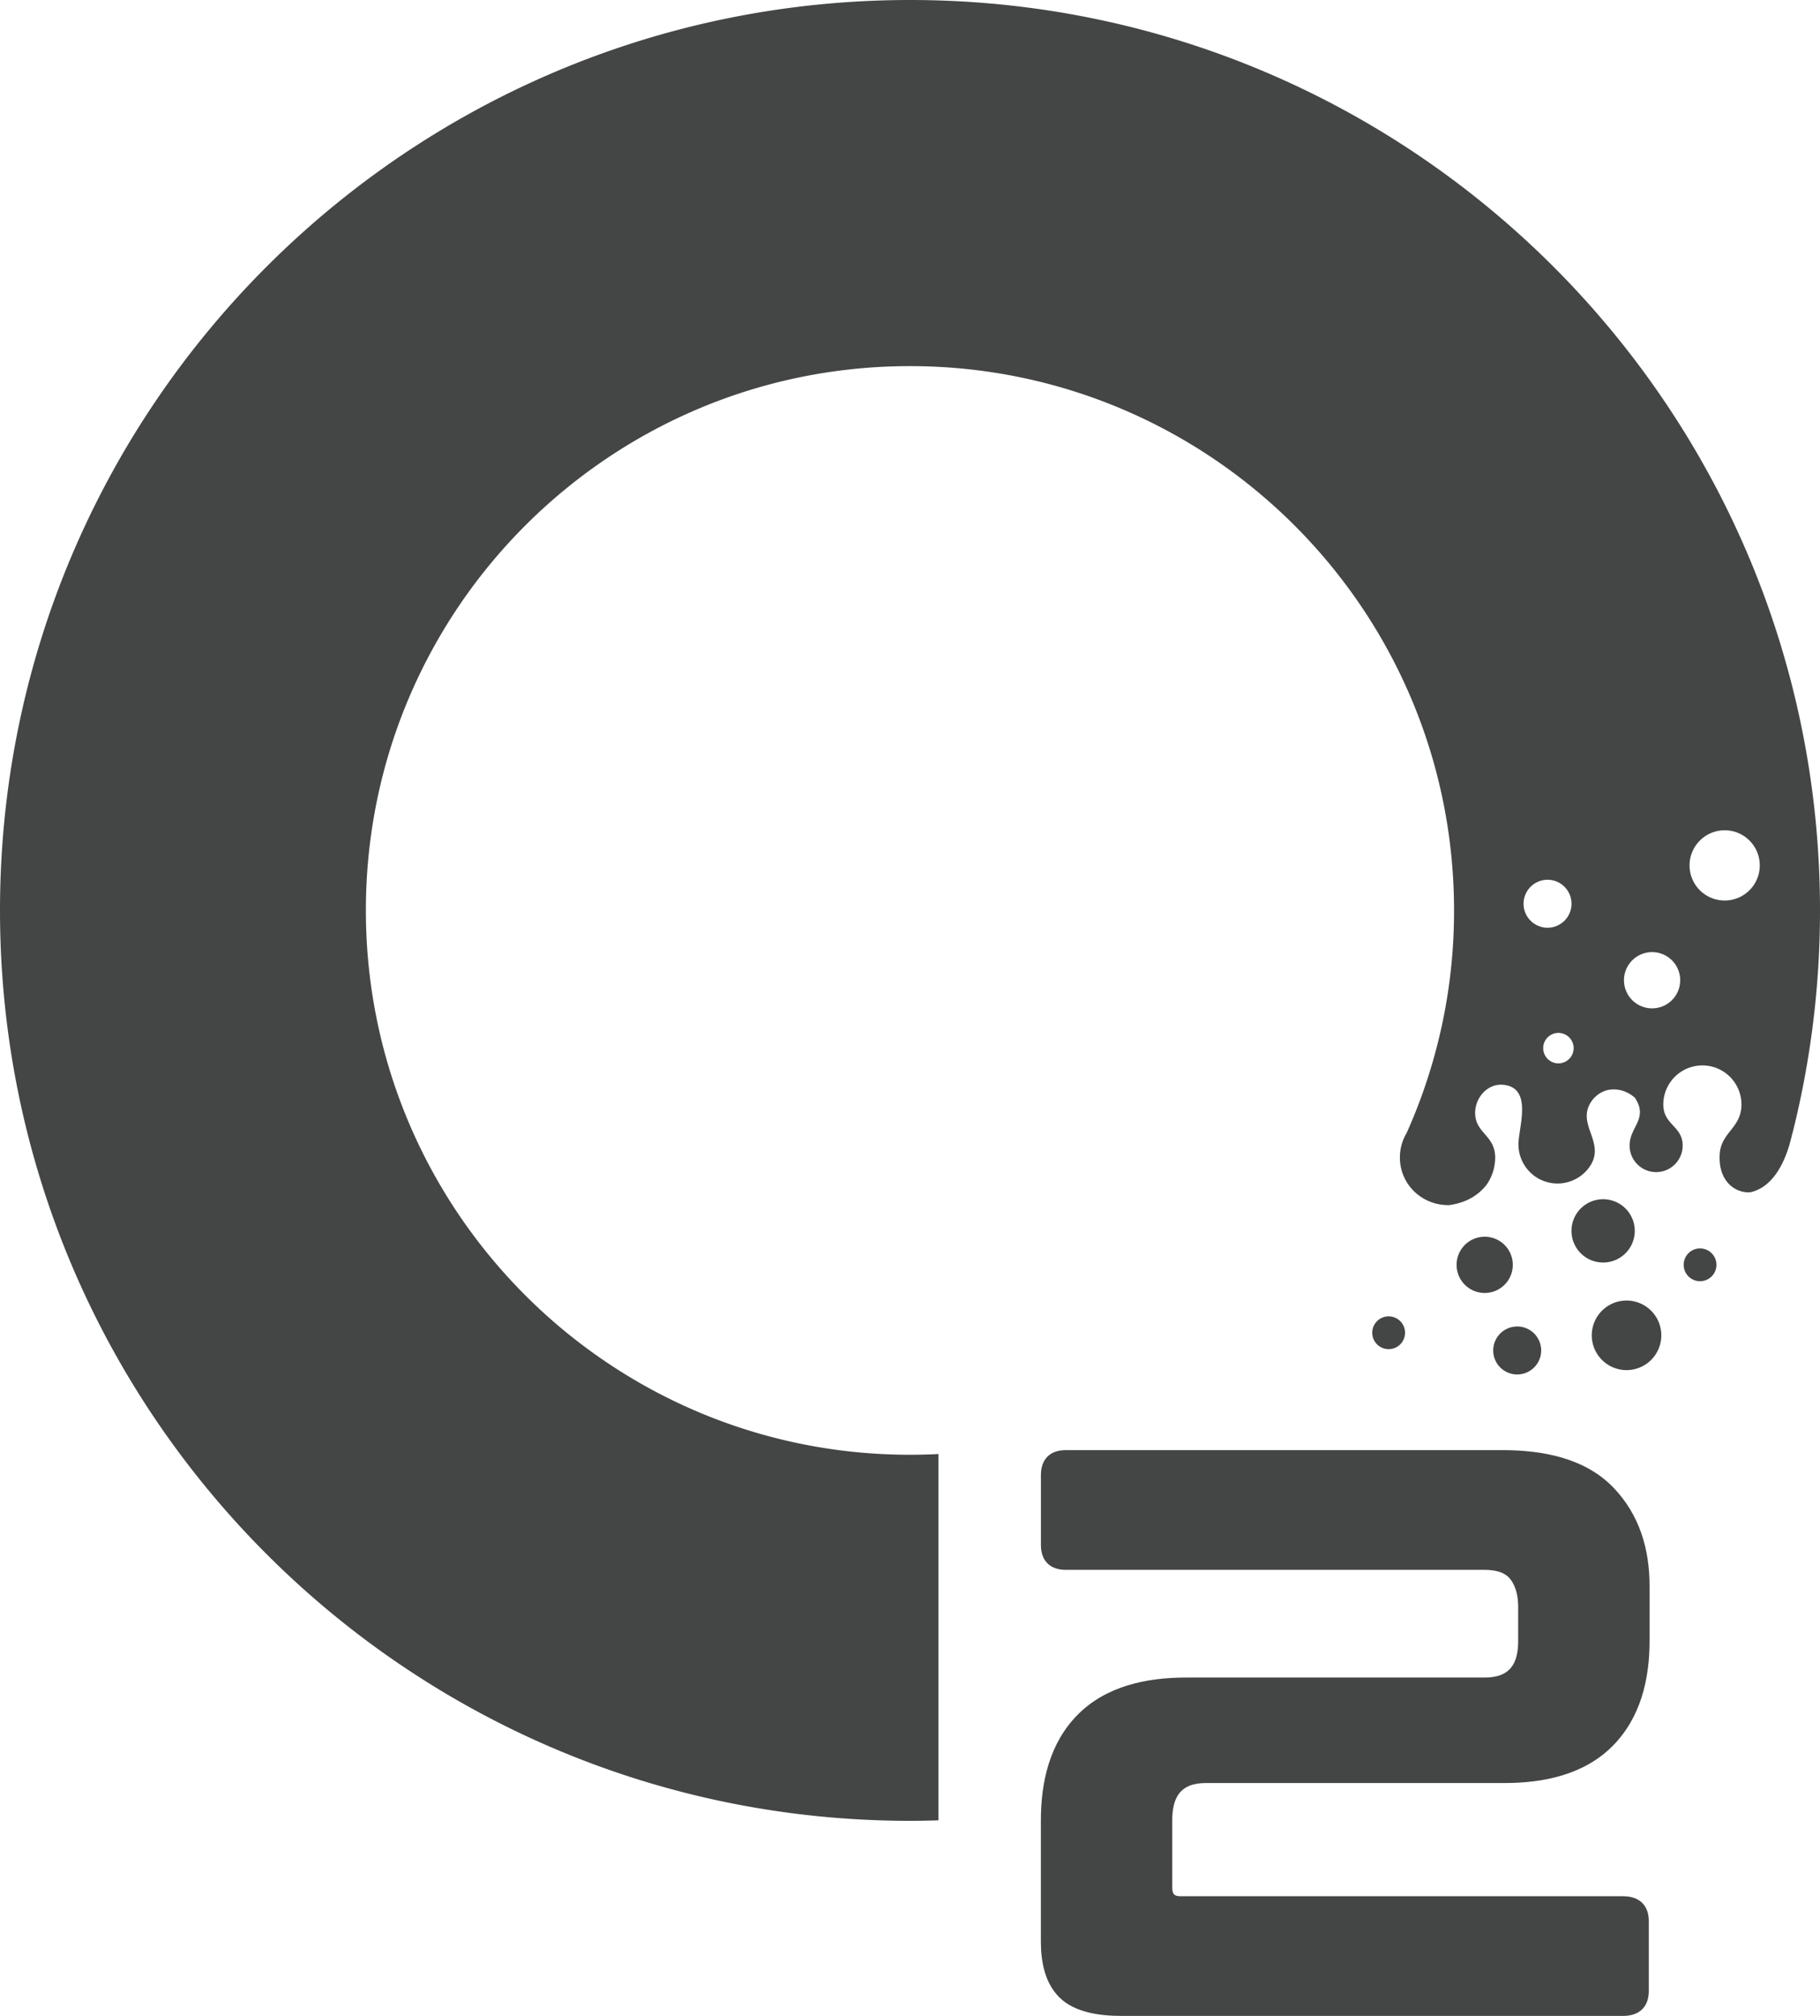 <svg xmlns="http://www.w3.org/2000/svg" viewBox="0 0 1618.64 1792.04">
<defs><style>.cls-1{fill:#444545;}.cls-1,.cls-2{fill-rule:evenodd;}.cls-2{fill:#444545;}</style></defs>
<g id="Слой_2" data-name="Слой 2"><g id="Layer_1" data-name="Layer 1">
<path class="cls-1" d="M1386,918.22a13.54,13.54,0,1,1-13.54,13.54A13.54,13.54,0,0,1,1386,918.22m83.31-71.82a25,25,0,1,1-25,25A25,25,0,0,1,1469.32,846.4ZM1235,1170.19a14.58,14.58,0,1,1-14.57,14.57A14.58,14.58,0,0,1,1235,1170.19Zm85.43-70.78a25,25,0,1,1-25,25A25,25,0,0,1,1320.45,1099.41Zm105.33-33.34a28.14,28.14,0,1,1-28.14,28.13A28.12,28.12,0,0,1,1425.78,1066.07Zm86.21,43.74a14.57,14.57,0,1,1-14.57,14.56A14.56,14.56,0,0,1,1512,1109.81Zm-65.38,46.33a30.92,30.92,0,1,1-30.92,30.91A30.92,30.92,0,0,1,1446.61,1156.14Zm-70.28-374.06A21.32,21.32,0,1,1,1355,803.39,21.32,21.32,0,0,1,1376.33,782.08Zm157.53-44a31.23,31.23,0,1,1-31.22,31.23A31.25,31.25,0,0,1,1533.86,738.1Zm-184.52,441.11a21.33,21.33,0,1,1-21.32,21.32A21.34,21.34,0,0,1,1349.34,1179.21Zm207.31-119.32c-13,1-28.74-9.51-27.18-33.92,1.23-19.55,19.33-23.17,19.33-44.08a34.75,34.75,0,1,0-69.5,0c0,18.24,17.22,19.11,17.22,36.49a23.6,23.6,0,0,1-47.2,0c0-16.68,16.94-23.8,4.79-42.38-7.77-7.2-20-10-29.56-5a25.19,25.19,0,0,0-9.33,8.32c-14,20.85,14.56,37-2.39,59.17a34.76,34.76,0,0,1-62.36-21.13c0-15,13.13-50.43-13.51-53-13.74-1.33-25,11.18-25,25,0,18.07,17.81,19.86,17.81,39.61a42.2,42.2,0,0,1-7.71,24.36c-8.53,10.73-19.89,16.15-33.19,18-23.86.46-43.83-18.14-43.83-42.32a42.19,42.19,0,0,1,6-21.83,481.92,481.92,0,0,0,42.15-197.77c0-267.21-216.7-483.92-483.9-483.92S325.4,542.11,325.4,809.32s216.72,483.92,483.94,483.92q12.69,0,25.25-.65v325.62c-8.38.27-16.8.44-25.25.44C362.43,1618.65,0,1256.22,0,809.32S362.43,0,809.34,0s809.3,362.42,809.3,809.32a811.44,811.44,0,0,1-24.42,197.91C1593.52,1007.23,1587,1053.23,1556.65,1059.89Z"/><path class="cls-2" d="M1336.6,1289.12c35.22,0,73.2,7,98.55,33.55,22.92,24,31.91,54.34,31.91,87.13v49c0,34.24-8,68.17-32.71,93.17-25.35,25.65-61.49,33.1-96.35,33.1H1072.24c-22,0-29.69,12.13-29.69,33.18v59.44c0,5.72,1.47,8,7.31,8H1443.6c14.08,0,22.77,7.77,22.77,22.08V1770c0,14.31-8.69,22.08-22.77,22.08H997.41c-18.45,0-41.16-2.7-55-16.24-13.23-12.91-16.7-32.14-16.7-49.89v-107.7c0-34.36,7.85-68.75,32.69-93.87,25.38-25.64,61.5-33.1,96.37-33.1h265.76c21.76,0,29.68-11.52,29.68-32.48v-30.07c0-8.68-1.55-17.92-7-24.94s-15.28-8.25-23.39-8.25h-372c-14,0-22.07-8.11-22.07-22.07V1311.2c0-14,8.11-22.08,22.07-22.08Z"/></g></g>
</svg>
